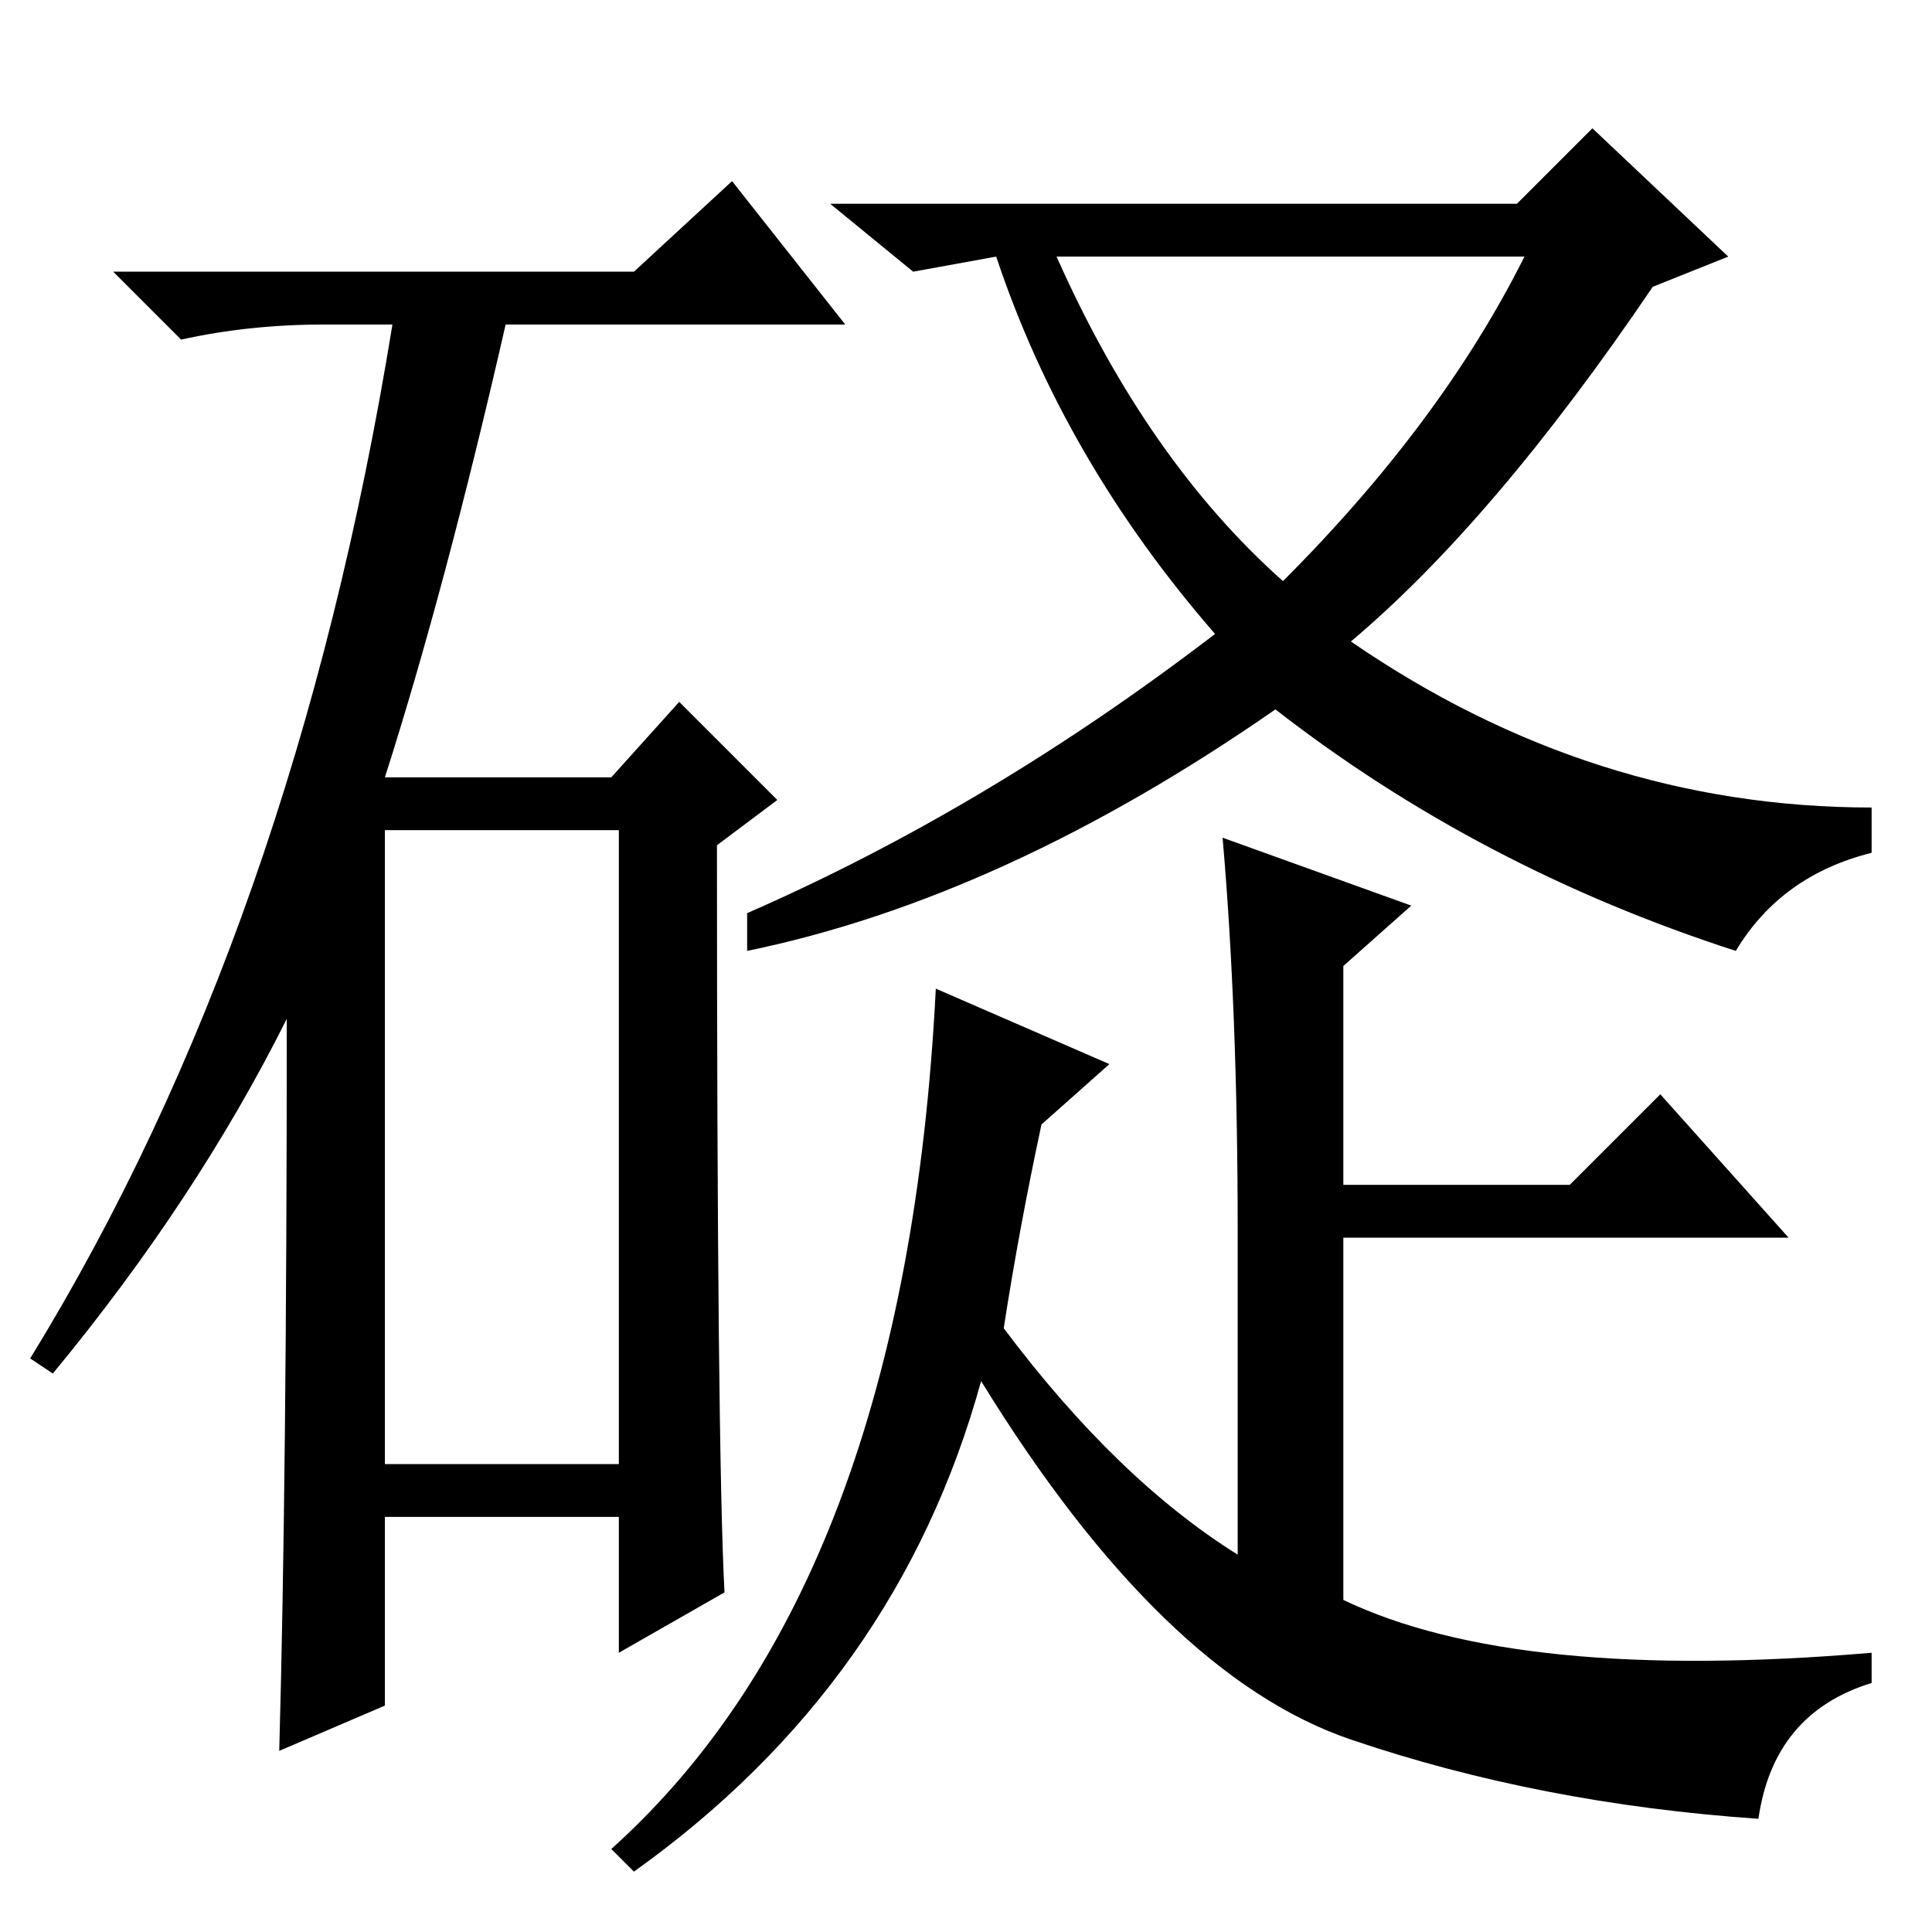 <?xml version="1.0" standalone="no"?>
<!DOCTYPE svg PUBLIC "-//W3C//DTD SVG 1.1//EN" "http://www.w3.org/Graphics/SVG/1.1/DTD/svg11.dtd" >
<svg xmlns="http://www.w3.org/2000/svg" xmlns:xlink="http://www.w3.org/1999/xlink" version="1.1" viewBox="0 -36 256 256">
  <g transform="matrix(1 0 0 -1 0 220)">
   <path fill="currentColor"
d="M170 179q21 21 32 43h-62q12 -27 30 -43zM201 229l10 10l18 -17l-10 -4q-21 -31 -40 -47q32 -22 69 -22v-6q-12 -3 -18 -13q-34 11 -61 32q-36 -25 -70 -32v5q32 14 62 37q-20 23 -29 50l-11 -2l-11 9h91zM84 220l13 12l15 -19h-45q-8 -35 -16 -60h30l9 10l13 -13l-8 -6
q0 -80 1 -99l-14 -8v18h-31v-25l-14 -6q1 36 1 97q-12 -24 -31 -47l-3 2q35 57 48 137h-9q-10 0 -19 -2l-9 9h69zM51 62h31v84h-31v-84zM124 125l23 -10l-9 -8q-3 -14 -5 -27q15 -20 31 -30v43q0 29 -2 52l25 -9l-9 -8v-29h30l12 12l17 -19h-59v-48q23 -11 70 -7v-4
q-13 -4 -15 -18q-29 2 -54 10.5t-49 47.5q-11 -40 -46 -65l-3 3q39 35 43 114z" />
  </g>

</svg>
